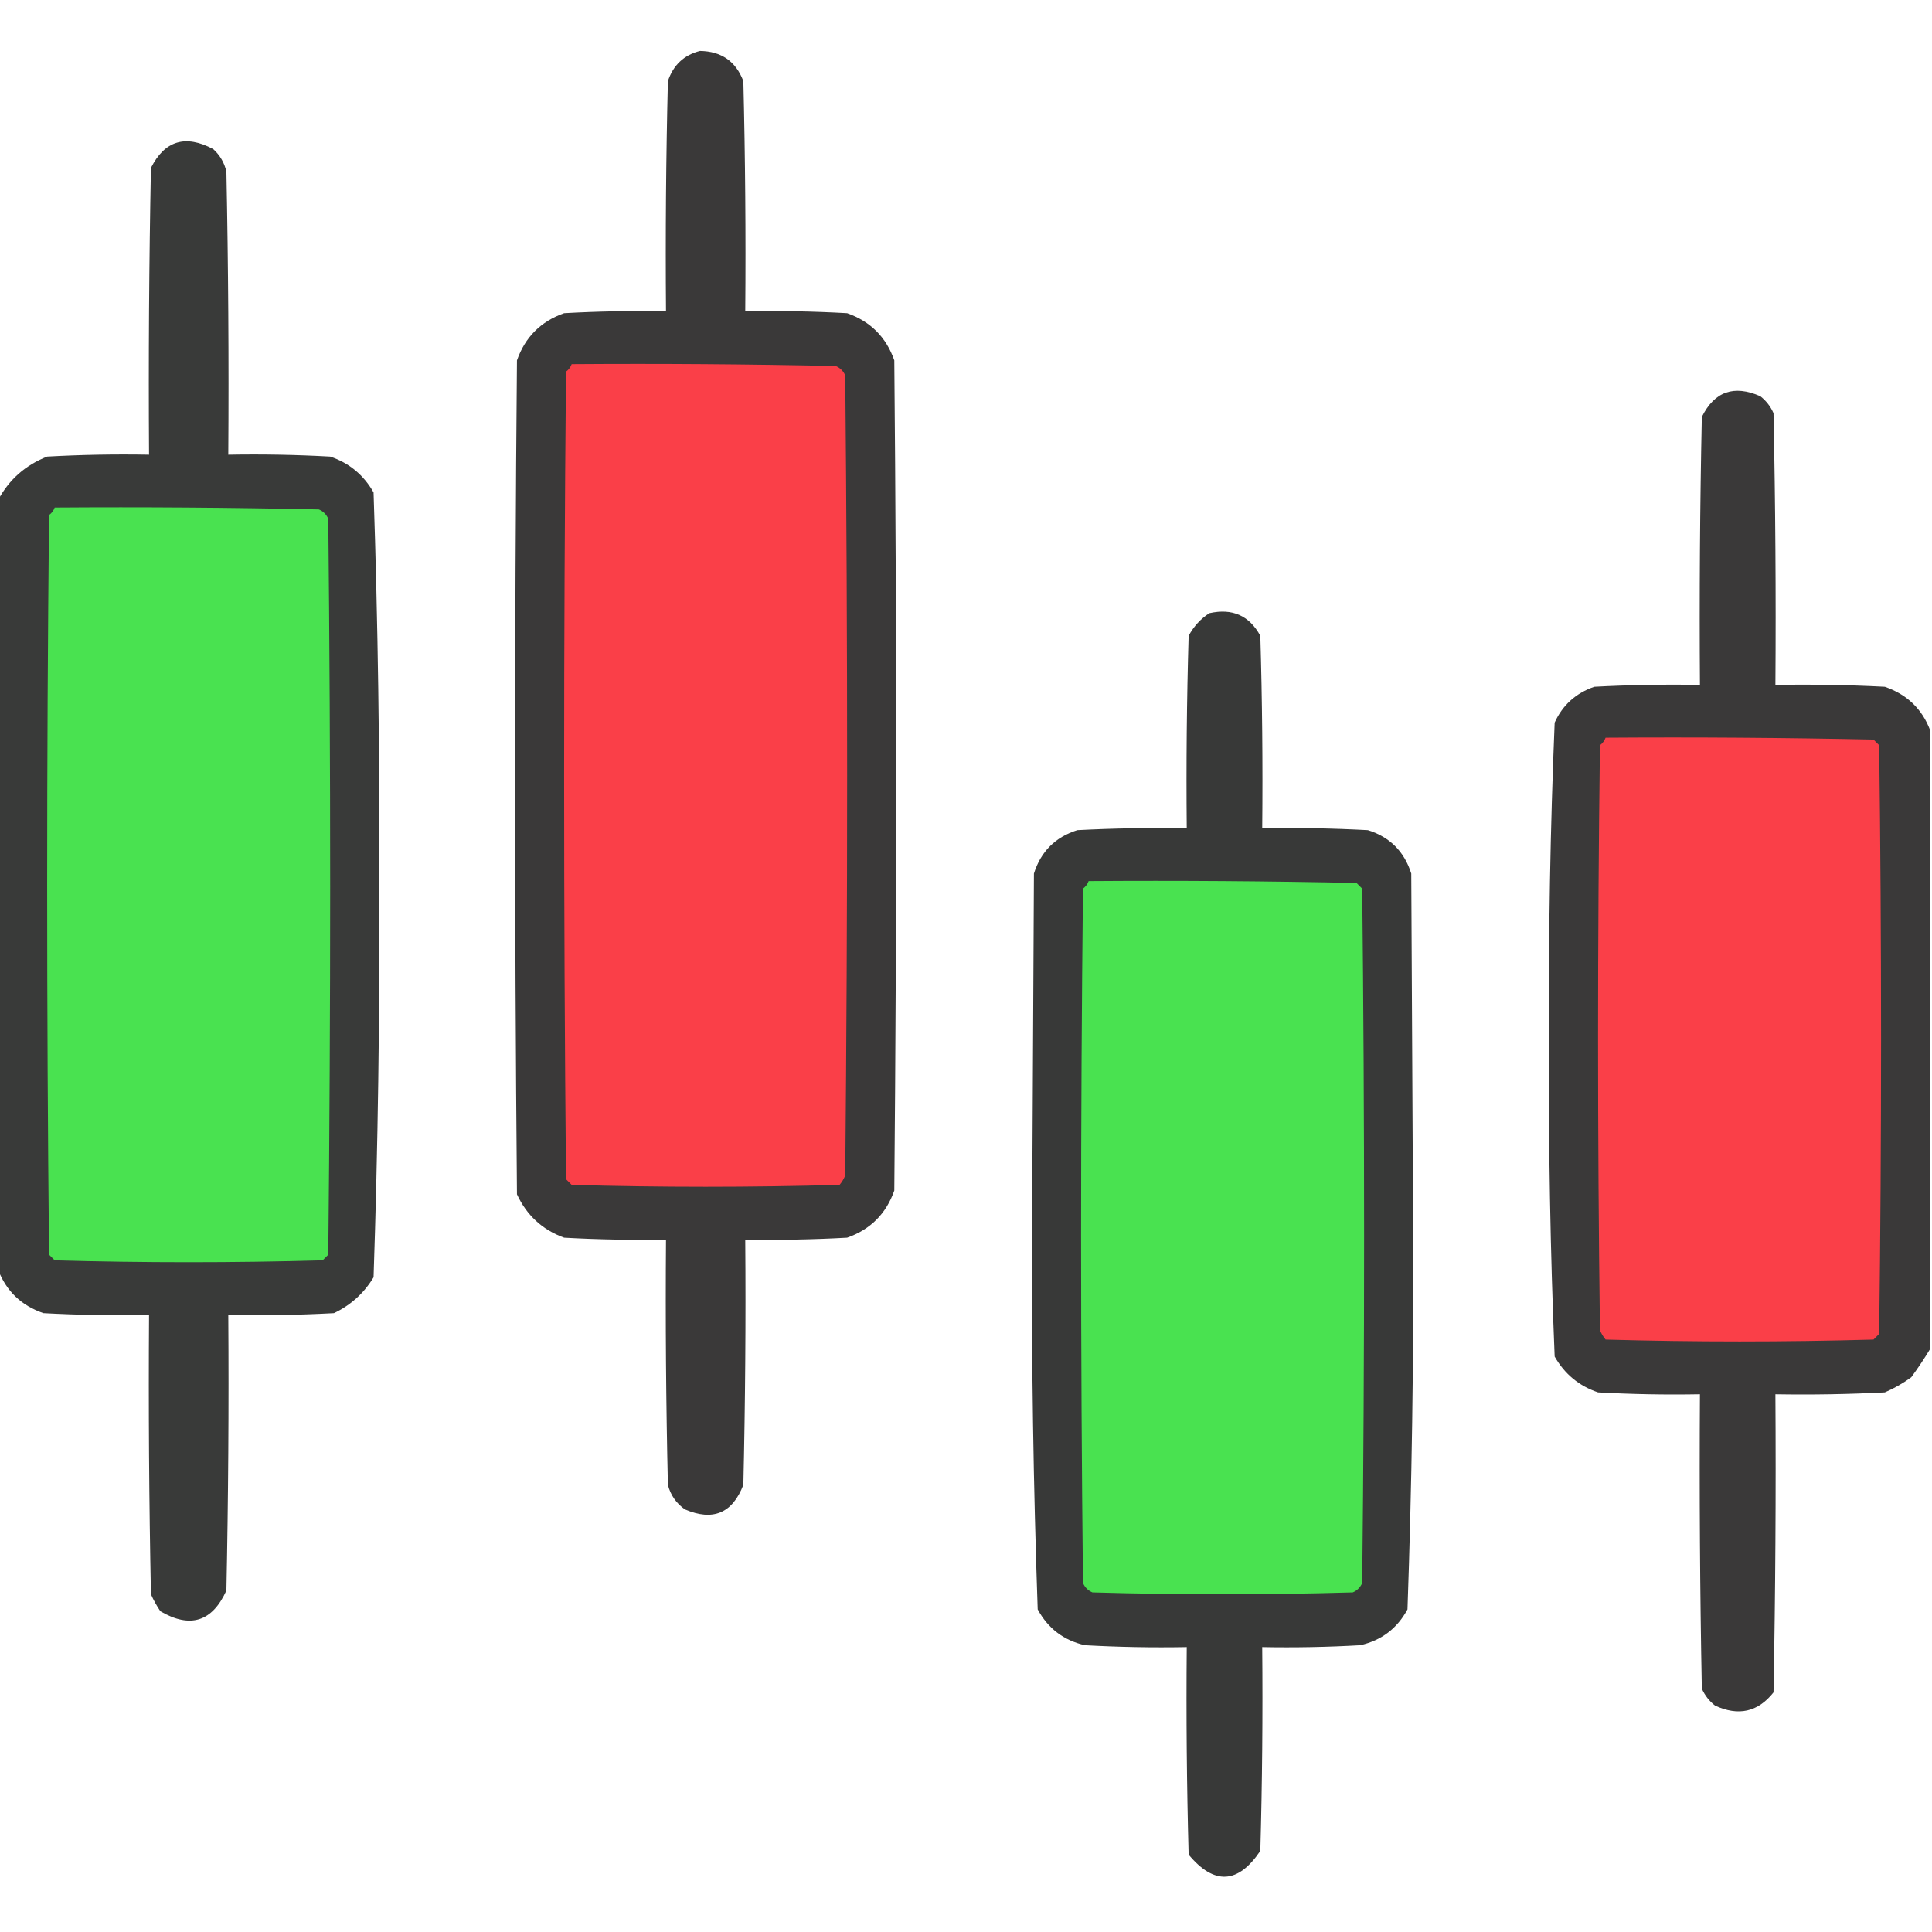 <?xml version="1.0" encoding="UTF-8"?>
<!DOCTYPE svg PUBLIC "-//W3C//DTD SVG 1.1//EN" "http://www.w3.org/Graphics/SVG/1.1/DTD/svg11.dtd">
<svg xmlns="http://www.w3.org/2000/svg" version="1.1" width="512px" height="512px" style="shape-rendering:geometricPrecision; text-rendering:geometricPrecision; image-rendering:optimizeQuality; fill-rule:evenodd; clip-rule:evenodd" xmlns:xlink="http://www.w3.org/1999/xlink">
<g><path style="opacity:0.992" fill="#393838" d="M 185.5,13.5 C 191.181,13.585 195.015,16.252 197,21.5C 197.5,41.831 197.667,62.164 197.5,82.5C 206.506,82.334 215.506,82.5 224.5,83C 230.667,85.167 234.833,89.333 237,95.5C 237.667,168.833 237.667,242.167 237,315.5C 234.833,321.667 230.667,325.833 224.5,328C 215.506,328.5 206.506,328.666 197.5,328.5C 197.667,350.169 197.5,371.836 197,393.5C 194.107,401.029 188.94,403.195 181.5,400C 179.19,398.363 177.69,396.196 177,393.5C 176.5,371.836 176.333,350.169 176.5,328.5C 167.494,328.666 158.494,328.5 149.5,328C 143.753,325.921 139.586,322.088 137,316.5C 136.333,242.833 136.333,169.167 137,95.5C 139.167,89.333 143.333,85.167 149.5,83C 158.494,82.5 167.494,82.334 176.5,82.5C 176.333,62.164 176.5,41.831 177,21.5C 178.419,17.245 181.253,14.579 185.5,13.5 Z"/></g>
<g><path style="opacity:0.99" fill="#383938" d="M -0.5,336.5 C -0.5,268.5 -0.5,200.5 -0.5,132.5C 2.397,127.106 6.73,123.273 12.5,121C 21.494,120.5 30.494,120.334 39.5,120.5C 39.333,95.165 39.5,69.831 40,44.5C 43.644,37.255 49.144,35.589 56.5,39.5C 58.297,41.131 59.464,43.131 60,45.5C 60.5,70.498 60.667,95.498 60.5,120.5C 69.506,120.334 78.506,120.5 87.5,121C 92.525,122.689 96.359,125.856 99,130.5C 100.157,165.108 100.657,199.775 100.5,234.5C 100.657,269.225 100.157,303.892 99,338.5C 96.448,342.719 92.948,345.886 88.5,348C 79.173,348.5 69.839,348.666 60.5,348.5C 60.667,372.836 60.5,397.169 60,421.5C 56.239,429.787 50.406,431.621 42.5,427C 41.54,425.581 40.706,424.081 40,422.5C 39.5,397.836 39.333,373.169 39.5,348.5C 30.161,348.666 20.827,348.5 11.5,348C 5.675,346.007 1.675,342.174 -0.5,336.5 Z"/></g>
<g><path style="opacity:1" fill="#fa3f48" d="M 151.5,96.5 C 174.836,96.333 198.169,96.5 221.5,97C 222.667,97.5 223.5,98.333 224,99.5C 224.667,170.167 224.667,240.833 224,311.5C 223.626,312.416 223.126,313.25 222.5,314C 198.833,314.667 175.167,314.667 151.5,314C 151,313.5 150.5,313 150,312.5C 149.333,241.167 149.333,169.833 150,98.5C 150.717,97.956 151.217,97.289 151.5,96.5 Z"/></g>
<g><path style="opacity:0.991" fill="#393838" d="M 511.5,193.5 C 511.5,248.167 511.5,302.833 511.5,357.5C 509.981,360.021 508.314,362.521 506.5,365C 504.33,366.586 501.996,367.92 499.5,369C 489.839,369.5 480.172,369.666 470.5,369.5C 470.667,395.835 470.5,422.169 470,448.5C 465.88,453.71 460.714,454.877 454.5,452C 452.951,450.786 451.785,449.286 451,447.5C 450.5,421.502 450.333,395.502 450.5,369.5C 441.494,369.666 432.494,369.5 423.5,369C 418.475,367.311 414.641,364.144 412,359.5C 410.845,331.56 410.345,303.56 410.5,275.5C 410.345,247.44 410.845,219.44 412,191.5C 414.106,186.853 417.606,183.686 422.5,182C 431.827,181.5 441.161,181.334 450.5,181.5C 450.333,157.831 450.5,134.164 451,110.5C 454.322,103.765 459.489,101.931 466.5,105C 468.049,106.214 469.215,107.714 470,109.5C 470.5,133.498 470.667,157.498 470.5,181.5C 480.172,181.334 489.839,181.5 499.5,182C 505.35,184.019 509.35,187.852 511.5,193.5 Z"/></g>
<g><path style="opacity:1" fill="#49e250" d="M 14.5,134.5 C 37.836,134.333 61.169,134.5 84.5,135C 85.667,135.5 86.5,136.333 87,137.5C 87.667,202.5 87.667,267.5 87,332.5C 86.5,333 86,333.5 85.5,334C 61.833,334.667 38.167,334.667 14.5,334C 14,333.5 13.5,333 13,332.5C 12.333,267.167 12.333,201.833 13,136.5C 13.717,135.956 14.217,135.289 14.5,134.5 Z"/></g>
<g><path style="opacity:0.994" fill="#383938" d="M 320.5,162.5 C 326.59,161.137 331.09,163.137 334,168.5C 334.5,185.497 334.667,202.497 334.5,219.5C 343.839,219.334 353.173,219.5 362.5,220C 368.307,221.807 372.141,225.64 374,231.5C 374.167,263.5 374.333,295.5 374.5,327.5C 374.656,360.559 374.156,393.559 373,426.5C 370.28,431.551 366.113,434.718 360.5,436C 351.84,436.5 343.173,436.666 334.5,436.5C 334.667,454.503 334.5,472.503 334,490.5C 328.096,499.289 321.763,499.622 315,491.5C 314.5,473.17 314.333,454.836 314.5,436.5C 305.494,436.666 296.494,436.5 287.5,436C 281.887,434.718 277.72,431.551 275,426.5C 273.844,393.559 273.344,360.559 273.5,327.5C 273.667,295.5 273.833,263.5 274,231.5C 275.833,225.667 279.667,221.833 285.5,220C 295.161,219.5 304.828,219.334 314.5,219.5C 314.333,202.497 314.5,185.497 315,168.5C 316.36,165.977 318.193,163.977 320.5,162.5 Z"/></g>
<g><path style="opacity:1" fill="#fa3f48" d="M 425.5,195.5 C 449.169,195.333 472.836,195.5 496.5,196C 497,196.5 497.5,197 498,197.5C 498.667,249.5 498.667,301.5 498,353.5C 497.5,354 497,354.5 496.5,355C 472.833,355.667 449.167,355.667 425.5,355C 424.874,354.25 424.374,353.416 424,352.5C 423.333,300.833 423.333,249.167 424,197.5C 424.717,196.956 425.217,196.289 425.5,195.5 Z"/></g>
<g><path style="opacity:1" fill="#49e250" d="M 288.5,233.5 C 312.169,233.333 335.836,233.5 359.5,234C 360,234.5 360.5,235 361,235.5C 361.667,296.833 361.667,358.167 361,419.5C 360.5,420.667 359.667,421.5 358.5,422C 335.5,422.667 312.5,422.667 289.5,422C 288.333,421.5 287.5,420.667 287,419.5C 286.333,358.167 286.333,296.833 287,235.5C 287.717,234.956 288.217,234.289 288.5,233.5 Z"/></g>
</svg>
